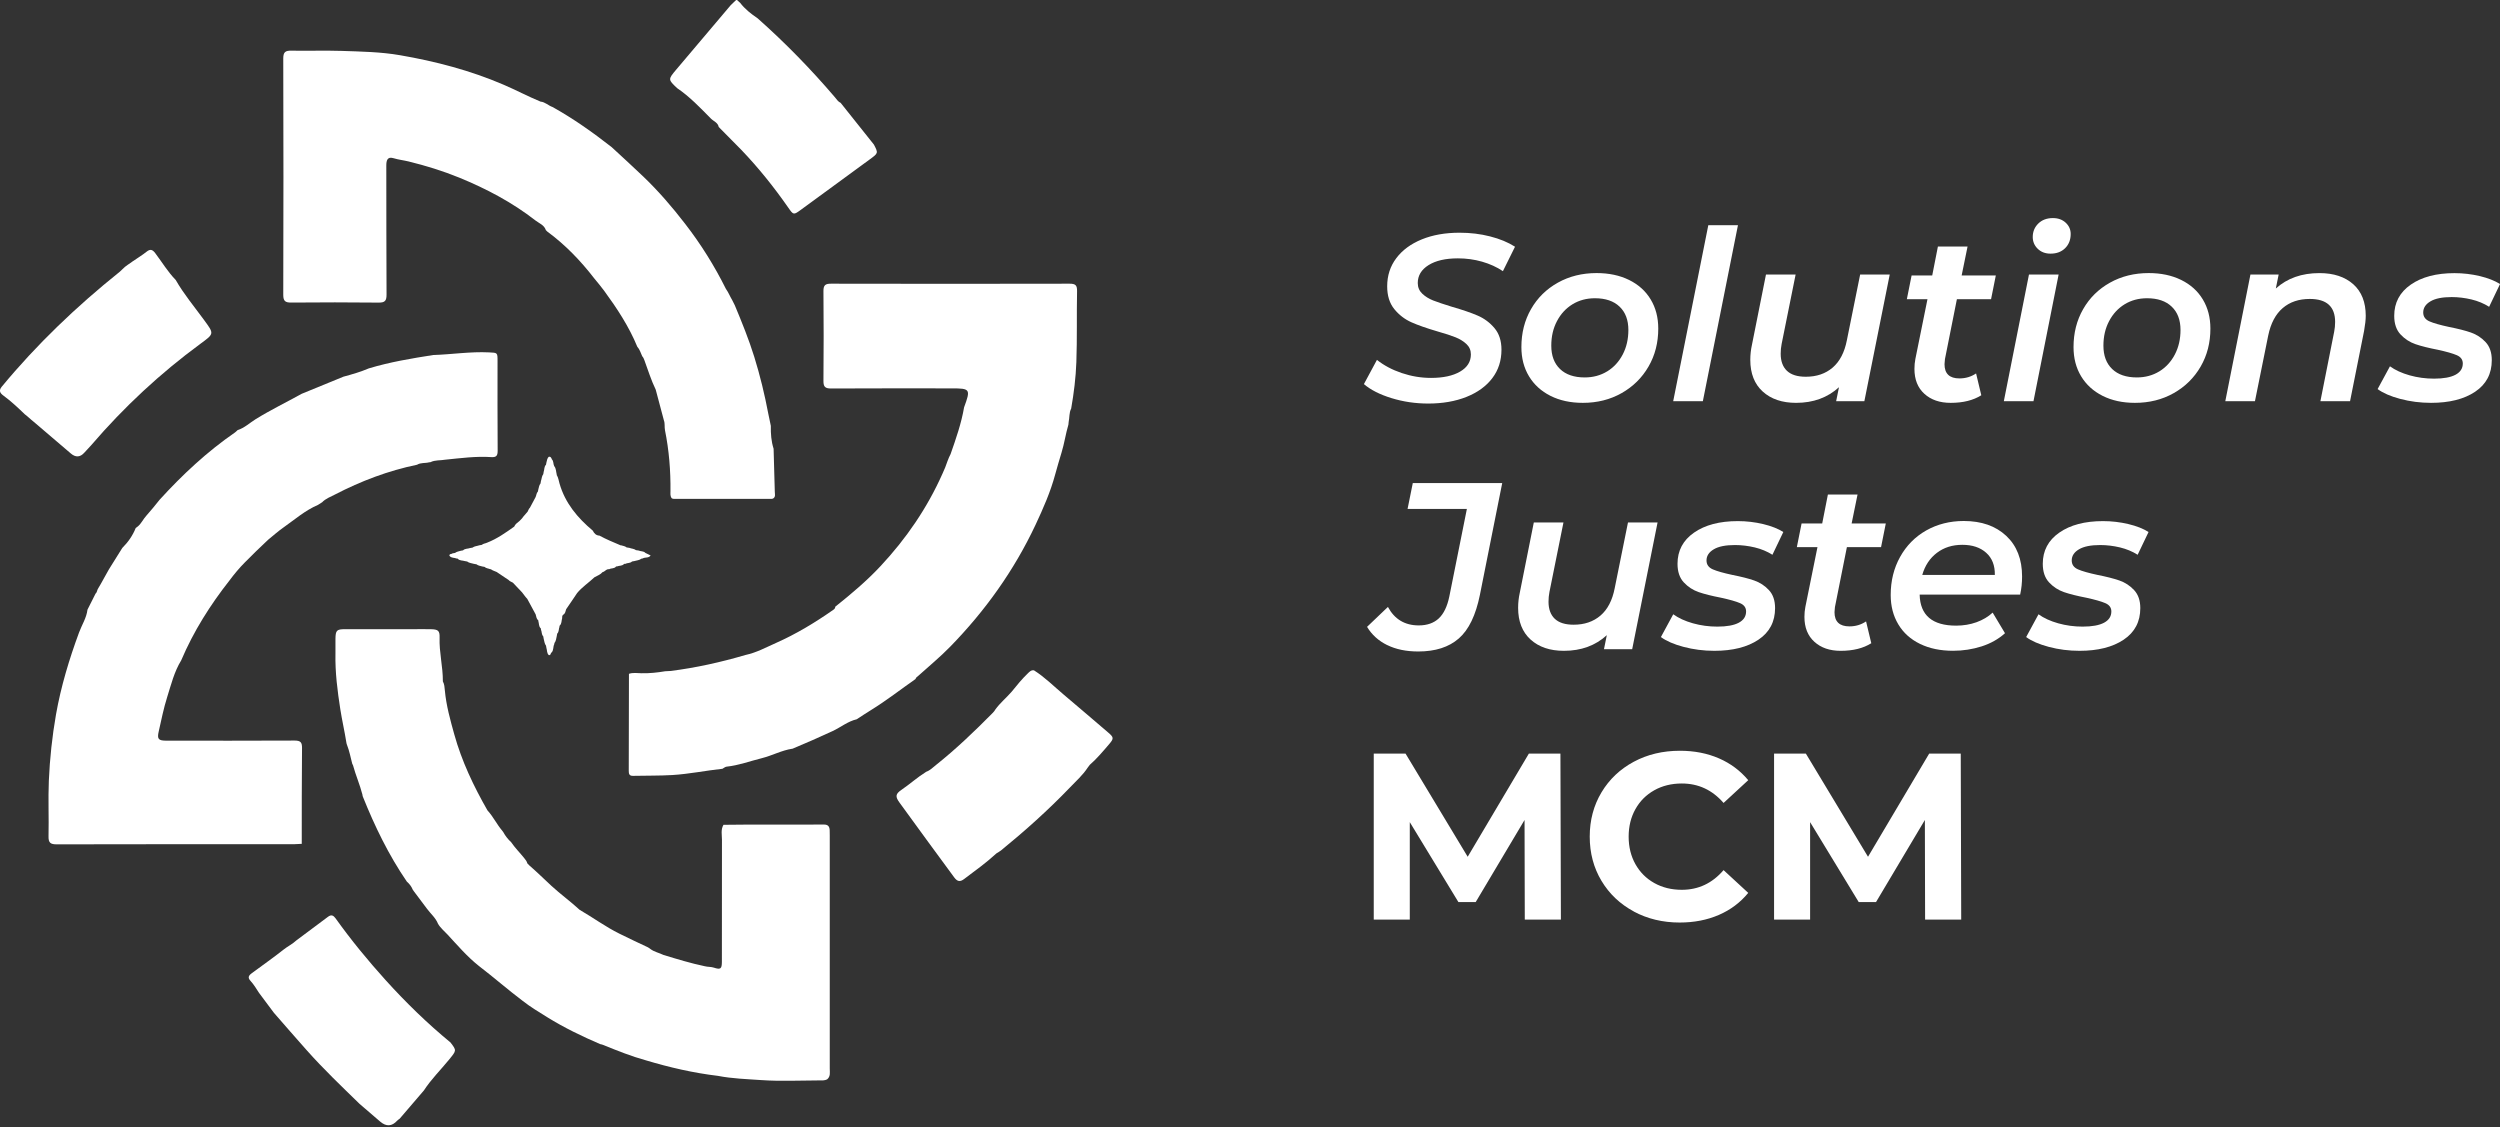 <?xml version="1.0" encoding="UTF-8"?><svg id="Calque_2" xmlns="http://www.w3.org/2000/svg" viewBox="0 0 642.42 289.7"><rect x="0" y="0" width="642.42" height="289.7" fill="#333333" stroke="none"/><defs><style>.cls-1{fill:#fff;}</style></defs><g id="Calque_1-2"><path class="cls-1" d="M135.51,221.86c.19.19.38.39.57.58,1.93,1.66,3.73,3.46,5.6,5.18,2.35,2.16,4.94,4.03,7.28,6.19l-.02-.02c3.44,1.99,6.64,4.36,10.22,6.13,2.45,1.21,4.91,2.38,7.38,3.53.21.14.4.28.61.43,1.01.74,2.25.98,3.36,1.52,3.5,1.06,7,2.14,10.59,2.89.77.21,1.58.11,2.36.37,1.7.56,2.03.3,2.04-1.47.01-10.46,0-20.92.02-31.38,0-1.29-.34-2.63.39-3.86,8.6-.13,17.21-.01,25.81-.07,1.07,0,1.43.51,1.48,1.44.03.46.02.92.02,1.38,0,19.96,0,39.93,0,59.89,0,.95.24,1.98-.64,2.74-.69.39-1.44.3-2.18.3-4.92.01-9.85.26-14.74-.08-3.73-.26-7.5-.37-11.19-1.09-6.29-.75-12.44-2.17-18.5-3.99-3.74-1.03-7.33-2.47-10.91-3.93-.27-.11-.54-.19-.82-.23-4.7-2.02-9.3-4.24-13.65-6.94-2.12-1.32-4.26-2.6-6.23-4.14-3.85-2.9-7.47-6.08-11.3-9.01-2.99-2.37-5.46-5.26-8.04-8.05-.84-.91-1.84-1.7-2.47-2.8-.61-1.53-1.88-2.57-2.83-3.85-1.13-1.51-2.28-3-3.39-4.52-.1-.12-.19-.25-.27-.39-.33-.81-.85-1.49-1.51-2.06-4.67-6.82-8.25-14.21-11.32-21.86-.06-.16-.08-.33-.1-.5-.65-2.55-1.72-4.97-2.41-7.51-.07-.16-.15-.32-.22-.47-.41-1.6-.72-3.24-1.33-4.79-.08-.19-.13-.38-.16-.58-.45-2.87-1.11-5.7-1.56-8.57-.74-4.75-1.35-9.49-1.25-14.31.02-1.26-.01-2.52,0-3.78.03-2.2.31-2.5,2.48-2.5,5.9-.02,11.8,0,17.69,0,1.49,0,2.98-.03,4.47.01,1.74.05,2.18.4,2.12,2.16-.13,3.79.87,7.48.84,11.25.4.72.44,1.53.51,2.32.35,3.86,1.39,7.57,2.42,11.28,1.92,6.91,4.98,13.34,8.53,19.54,1.47,1.59,2.39,3.58,3.79,5.22.1.12.2.25.28.38.53.97,1.2,1.83,2.02,2.58.98,1.45,2.23,2.69,3.32,4.04.36.44.71.87.85,1.43Z"/><path class="cls-1" d="M280.05,196.52c-.18.25-.36.49-.55.74-1.26,1.93-2.99,3.45-4.56,5.1-5.55,5.78-11.51,11.12-17.72,16.18-.36.3-.77.48-1.15.74h0c-2.61,2.4-5.49,4.47-8.32,6.6-1.07.81-1.75.65-2.55-.42-4.74-6.38-9.38-12.83-14.07-19.24-1.11-1.52-1.02-2.21.51-3.25,2.17-1.48,4.13-3.26,6.37-4.65,1-.35,1.72-1.12,2.52-1.75,5.19-4.13,9.96-8.71,14.62-13.43.24-.24.45-.52.62-.82,1.22-1.7,2.85-3.01,4.2-4.58,1.32-1.63,2.63-3.25,4.14-4.7.45-.43.87-.91,1.6-.78,2.81,1.78,5.14,4.15,7.67,6.27,3.83,3.22,7.62,6.49,11.43,9.74,1.39,1.19,1.44,1.5.25,2.9-1.59,1.86-3.16,3.74-5,5.35Z"/><path class="cls-1" d="M156.55,146.28c-.73-.14-1.08.62-1.7.73-.56.66-1.37.92-2.09,1.33h0c-1.48,1.4-3.21,2.52-4.51,4.12h.01c-.96,1.36-1.82,2.78-2.8,4.13l.02-.02c-.18.51-.2,1.09-.76,1.4-.31.24-.25.59-.27.92-.2.63-.07,1.36-.62,1.87-.08.08-.1.17-.05.27-.25.58-.09,1.3-.6,1.8-.03.19-.07.39-.1.58-.16.62-.17,1.29-.6,1.82-.02.11-.04.22-.06.33-.33.66-.12,1.49-.65,2.09-.34.13-.17.81-.75.69-.54-.51-.4-1.24-.61-1.85-.03-.19-.07-.38-.1-.57-.41-.52-.42-1.19-.6-1.79-.04-.2-.07-.41-.11-.61-.49-.49-.32-1.2-.6-1.76.04-.11.02-.21-.05-.3-.54-.51-.41-1.24-.61-1.86.05-.09.03-.15-.06-.21-.45-.41-.47-.99-.63-1.51-.72-1.33-1.44-2.67-2.16-4-.51-.5-.88-1.12-1.33-1.66-.79-.83-1.57-1.66-2.36-2.49-.36-.22-.8-.33-1.09-.68-1.03-.69-2.05-1.38-3.08-2.07-.46-.22-.97-.33-1.39-.64l-.13-.08h-.15c-.48-.2-1.05-.21-1.45-.59-.19-.03-.38-.07-.57-.1-.51-.16-1.06-.2-1.5-.56-.21-.04-.42-.07-.63-.11-.59-.19-1.25-.2-1.77-.61l-.56-.1c-.62-.2-1.35-.07-1.86-.61l-.13-.07-.15.02c-.57-.26-1.31-.08-1.78-.64l-.05-.02c-.12-.65.55-.41.77-.67.22-.04.44-.07.65-.11.44-.35.99-.39,1.49-.56.19-.03.38-.07.57-.1.5-.51,1.22-.37,1.82-.6l.6-.1c.52-.4,1.18-.39,1.76-.6.21-.04.43-.07.64-.11.4-.36.95-.35,1.41-.58h-.01c2.53-.99,4.73-2.55,6.93-4.11h0c.26-.65.83-1.01,1.34-1.43.22-.23.44-.46.67-.69.41-.62.97-1.12,1.42-1.71v.02c.19-.36.31-.77.62-1.07.48-.9.96-1.8,1.44-2.7.22-.47.21-1.04.6-1.44.04-.19.07-.37.11-.56.15-.52.2-1.07.56-1.51.04-.21.07-.43.11-.64.21-.58.2-1.24.6-1.76.03-.2.07-.4.1-.59.22-.6.08-1.32.6-1.83.03-.18.06-.36.1-.55.16-.53.17-1.13.66-1.51.48-.03.61.33.74.68.49.48.32,1.19.6,1.74h0c.53.63.45,1.46.66,2.19-.05.08-.04.15.05.2.37.65.45,1.39.66,2.09h0c1.44,5.03,4.63,8.82,8.55,12.11.35.73.86,1.24,1.72,1.28,1.7.93,3.48,1.67,5.26,2.42.06.08.14.09.23.05.51.17,1.06.2,1.49.56.22.03.44.07.66.1.57.23,1.23.21,1.74.6.22.03.43.06.65.09.57.27,1.29.1,1.77.62.45.22.9.44,1.34.65-.5.75-1.41.38-2.04.77-.11.02-.23.04-.34.06-.52.42-1.19.42-1.79.61-.2.04-.41.07-.61.11-.48.49-1.19.31-1.74.61l-.17-.02-.16.07c-.49.52-1.22.37-1.8.61l-.14-.02-.12.07c-.45.56-1.19.35-1.74.66Z"/><path class="cls-1" d="M198.08,109.45c-.04,1.99.1,3.95.71,5.86.11,3.7.22,7.41.31,11.11.01.54.22,1.15-.31,1.6-.3.23-.65.17-.99.17-8.06,0-16.12,0-24.18,0-.34,0-.69.05-1-.15h0c-.44-.55-.33-1.2-.33-1.82.05-5.27-.36-10.5-1.41-15.66-.17-.85.03-1.72-.28-2.54-.7-2.63-1.4-5.26-2.1-7.89-1.18-2.44-1.98-5.03-2.91-7.56-.14-.38-.28-.74-.56-1.03-.39-.83-.63-1.75-1.27-2.45-2.14-5.2-5.21-9.86-8.51-14.37-.8-1.1-1.7-2.14-2.56-3.2-3.5-4.53-7.44-8.63-12.07-12.03-.12-.12-.23-.23-.35-.35-.43-1.33-1.72-1.75-2.68-2.49-5.97-4.65-12.59-8.14-19.57-11-4.24-1.73-8.59-3.07-13.03-4.16-1.27-.31-2.57-.44-3.84-.83-1.59-.49-1.89.54-1.88,1.93.03,11.02-.01,22.03.06,33.05.01,1.63-.37,2.14-2.06,2.12-7.46-.09-14.92-.07-22.38-.01-1.5.01-2.1-.29-2.1-1.97.06-20.25.06-40.51,0-60.76,0-1.66.56-2.03,2.09-2,4.3.08,8.61-.08,12.91.06,5.02.17,10.07.25,15.02,1.11,9.09,1.57,17.99,3.89,26.53,7.55,3.23,1.38,6.32,3.03,9.56,4.37,1.19.1,2.02,1.03,3.09,1.39,5.37,2.99,10.36,6.53,15.19,10.31,2.71,2.51,5.45,4.99,8.11,7.54,3.92,3.75,7.45,7.85,10.76,12.15,4.05,5.22,7.53,10.8,10.48,16.72.65.89,1.04,1.93,1.61,2.87.23.46.46.91.69,1.37,1.81,4.35,3.59,8.71,4.99,13.22,1.5,4.82,2.68,9.72,3.62,14.68l.65,3.11Z"/><path class="cls-1" d="M203.58,192.4c-2.72.41-5.15,1.76-7.79,2.42-3.03.75-5.96,1.86-9.09,2.19-.36.04-.7.35-1.05.54-4.3.46-8.55,1.35-12.88,1.61-3.38.2-6.74.13-10.11.21-.99.02-1.09-.54-1.09-1.32.02-8.3.03-16.6.05-24.9,1.05-.36,2.15-.17,3.21-.15,2.06.05,4.08-.17,6.1-.51.44-.02.88-.05,1.33-.07,6.56-.81,12.98-2.26,19.31-4.11,2.82-.6,5.33-1.98,7.92-3.13,5.17-2.3,9.99-5.22,14.62-8.46.31-.21.53-.42.52-.81,4.07-3.25,8.05-6.59,11.61-10.4,6.62-7.08,12.02-14.96,15.96-23.82.23-.52.45-1.04.68-1.56.44-1.15.8-2.34,1.39-3.44,1.38-3.94,2.76-7.88,3.47-12.02,1.72-4.68,1.59-4.87-3.23-4.87-10.32,0-20.65-.03-30.97.03-1.54,0-1.95-.47-1.94-1.96.07-7.69.07-15.37,0-23.06-.01-1.55.49-1.92,1.98-1.91,20.42.04,40.84.05,61.26,0,1.51,0,1.96.38,1.93,1.91-.12,6.08.04,12.16-.18,18.23-.14,3.99-.64,7.99-1.33,11.94-.56,1.09-.4,2.32-.65,3.47-.02.22-.04.43-.06.65-.71,2.38-1.04,4.86-1.78,7.24-.57,1.83-1.09,3.69-1.61,5.54-1.21,4.52-3.09,8.78-5.07,13-5.5,11.7-12.92,22.08-21.94,31.32-2.59,2.66-5.48,5.03-8.24,7.52-.25.23-.57.38-.64.76-3.81,2.66-7.47,5.54-11.43,7.97-1.25.77-2.46,1.58-3.69,2.38-2.3.53-4.12,2.07-6.21,3.04-3.41,1.59-6.85,3.08-10.32,4.54Z"/><path class="cls-1" d="M82.75,129.08c-.35.22-.7.44-1.05.67-3.27,1.4-5.94,3.74-8.81,5.76-1.39.97-2.66,2.11-3.98,3.18-2.05,1.9-4.04,3.87-6.01,5.85-1.41,1.42-2.69,2.96-3.89,4.57-5,6.35-9.28,13.13-12.45,20.59-1.79,2.91-2.59,6.22-3.6,9.42-.91,2.88-1.5,5.87-2.17,8.82-.46,2-.09,2.39,2.04,2.39,10.95,0,21.91.03,32.86-.03,1.54,0,1.94.44,1.92,1.94-.08,8.2-.06,16.4-.07,24.6-.63.03-1.26.08-1.89.09-20.35,0-40.71-.01-61.06.04-1.63,0-2.16-.4-2.12-2.08.11-4.76-.12-9.52.08-14.27.25-5.7.85-11.37,1.84-17.02,1.28-7.24,3.4-14.22,5.93-21.09.72-1.95,1.91-3.73,2.16-5.85.69-1.38,1.38-2.75,2.08-4.13.43-.36.37-.96.69-1.37h0c.97-1.58,1.79-3.24,2.73-4.84,1.15-1.84,2.29-3.68,3.44-5.51,1.48-1.48,2.67-3.16,3.45-5.12.2-.15.4-.3.6-.46.88-.77,1.35-1.86,2.13-2.71h0c1.18-1.35,2.34-2.72,3.44-4.13,5.86-6.43,12.2-12.34,19.38-17.29.23-.16.42-.38.63-.57,1.75-.56,3.08-1.83,4.59-2.78,3.85-2.39,7.93-4.36,11.89-6.56,3.57-1.47,7.15-2.94,10.73-4.4,2.21-.59,4.41-1.23,6.52-2.13,5.41-1.63,10.97-2.56,16.53-3.43,4.79-.15,9.55-.92,14.36-.68,2.18.11,2.18.02,2.18,2.27,0,7.67-.03,15.34.03,23.01,0,1.29-.35,1.71-1.64,1.63-3.95-.26-7.87.27-11.79.66-1.27.24-2.62.04-3.83.64l-.16.03h-.16c-1.03.29-2.17.04-3.13.63-7.4,1.53-14.41,4.19-21.1,7.66-1.15.6-2.41,1.04-3.33,2.02Z"/><path class="cls-1" d="M34.2,67.09c1.16-.8,2.37-1.53,3.47-2.41.97-.78,1.54-.52,2.22.37,1.74,2.3,3.23,4.81,5.26,6.89,2.07,3.62,4.75,6.82,7.2,10.17,2.71,3.71,2.76,3.58-.87,6.25-10.3,7.57-19.61,16.23-27.94,25.93-.59.69-1.25,1.33-1.86,2.02q-1.61,1.82-3.48.22c-3.17-2.71-6.34-5.41-9.51-8.12-.81-.62-1.51-1.36-2.34-1.97-1.75-1.69-3.52-3.35-5.48-4.79-.91-.67-1.2-1.3-.46-2.23,9.03-10.93,19.24-20.67,30.29-29.53.27-.21.5-.46.75-.7.79-.86,1.84-1.4,2.74-2.1Z"/><path class="cls-1" d="M108.9,280.24c-2.06,2.41-4.13,4.81-6.19,7.22-.22.17-.46.32-.65.52q-2.04,2.24-4.37.23c-1.76-1.52-3.53-3.03-5.29-4.55-4.62-4.5-9.29-8.95-13.58-13.78-2.84-3.19-5.64-6.42-8.45-9.64-1.27-1.71-2.54-3.42-3.82-5.12-.68-1.06-1.33-2.14-2.18-3.07-.74-.81-.53-1.32.3-1.94,2.69-2.02,5.47-3.92,8.1-6.02h0c1.1-.88,2.39-1.49,3.42-2.46,2.7-2.01,5.41-4.02,8.09-6.04.85-.64,1.39-.38,1.97.42,3.96,5.54,8.28,10.8,12.84,15.85,5.18,5.73,10.7,11.11,16.67,16.02,1.61,2.09,1.55,2.05-.32,4.36-2.17,2.67-4.65,5.09-6.53,8Z"/><path class="cls-1" d="M190.16.68c1.24,1.65,2.85,2.89,4.54,4.04,7.1,6.3,13.71,13.08,19.87,20.3.44.51.79,1.13,1.45,1.41,2.85,3.58,5.7,7.16,8.55,10.73,1.15,2.21,1.13,2.19-1.17,3.87-5.86,4.27-11.7,8.58-17.56,12.85-1.93,1.41-1.94,1.39-3.29-.54-3.65-5.24-7.63-10.21-12.05-14.83-1.94-1.96-3.87-3.92-5.81-5.88-.21-1.14-1.33-1.47-2.02-2.17-2.74-2.77-5.42-5.61-8.67-7.81-2.34-2.21-2.37-2.23-.22-4.78,4.66-5.53,9.34-11.04,14.01-16.56.49-.42.9-.91,1.39-1.32.49,0,.6.53.97.68Z"/><path class="cls-1" d="M357.55,102.3c-3.01-.93-5.36-2.13-7.07-3.6l3.35-6.22c1.79,1.42,3.91,2.55,6.37,3.38s4.97,1.25,7.53,1.25c3.13,0,5.62-.54,7.47-1.62,1.85-1.08,2.77-2.55,2.77-4.42,0-1.06-.38-1.94-1.13-2.65-.75-.71-1.69-1.29-2.8-1.74-1.12-.45-2.67-.96-4.66-1.52-2.76-.81-5-1.59-6.7-2.35s-3.17-1.88-4.39-3.38-1.83-3.45-1.83-5.85c0-2.76.78-5.18,2.35-7.25,1.56-2.07,3.75-3.68,6.55-4.82,2.8-1.14,6.03-1.71,9.69-1.71,2.76,0,5.38.31,7.86.95,2.48.63,4.61,1.51,6.4,2.65l-3.11,6.28c-1.58-1.06-3.37-1.87-5.36-2.44-1.99-.57-4.06-.85-6.22-.85-3.17,0-5.68.58-7.53,1.74-1.85,1.16-2.77,2.69-2.77,4.6,0,1.1.39,2.01,1.16,2.74.77.73,1.71,1.31,2.8,1.74,1.1.43,2.7.97,4.81,1.62,2.68.77,4.88,1.52,6.58,2.25,1.71.73,3.16,1.81,4.36,3.23,1.2,1.42,1.8,3.27,1.8,5.55,0,2.8-.78,5.24-2.35,7.31-1.57,2.07-3.78,3.68-6.64,4.82-2.86,1.14-6.15,1.71-9.84,1.71-3.29,0-6.44-.47-9.45-1.4Z"/><path class="cls-1" d="M398.42,101.72c-2.38-1.2-4.22-2.88-5.52-5.03-1.3-2.15-1.95-4.65-1.95-7.5,0-3.62.82-6.87,2.47-9.75,1.65-2.89,3.94-5.15,6.89-6.8,2.95-1.65,6.27-2.47,9.96-2.47,3.17,0,5.95.59,8.35,1.77,2.4,1.18,4.25,2.84,5.55,5,1.3,2.15,1.95,4.65,1.95,7.5,0,3.62-.83,6.87-2.5,9.75-1.67,2.89-3.97,5.16-6.92,6.83-2.95,1.67-6.27,2.5-9.96,2.5-3.17,0-5.94-.6-8.32-1.8ZM412.99,95.44c1.69-1.04,3.02-2.48,3.99-4.33.97-1.85,1.46-3.95,1.46-6.31,0-2.56-.75-4.56-2.26-6-1.5-1.44-3.62-2.16-6.34-2.16-2.15,0-4.07.52-5.76,1.55-1.69,1.04-3.02,2.48-3.99,4.33-.98,1.85-1.46,3.95-1.46,6.31,0,2.56.75,4.56,2.25,6,1.5,1.44,3.62,2.16,6.34,2.16,2.15,0,4.07-.52,5.76-1.55Z"/><path class="cls-1" d="M438.98,57.87h7.62l-9.02,45.22h-7.62l9.02-45.22Z"/><path class="cls-1" d="M485.6,70.55l-6.52,32.55h-7.25l.73-3.6c-2.93,2.68-6.6,4.02-11.03,4.02-3.58,0-6.43-.97-8.56-2.9-2.13-1.93-3.2-4.64-3.2-8.14,0-1.3.14-2.6.43-3.9l3.6-18.04h7.62l-3.6,17.86c-.16.81-.24,1.65-.24,2.5,0,1.91.54,3.37,1.61,4.39,1.08,1.02,2.69,1.52,4.85,1.52,2.76,0,5.06-.78,6.89-2.35s3.05-3.91,3.66-7.04l3.41-16.88h7.62Z"/><path class="cls-1" d="M499.8,92.18c-.08.65-.12,1.12-.12,1.4,0,2.44,1.28,3.66,3.84,3.66,1.58,0,3.01-.43,4.27-1.28l1.34,5.61c-2.07,1.3-4.69,1.95-7.86,1.95-2.8,0-5.06-.77-6.76-2.32-1.71-1.54-2.56-3.68-2.56-6.4,0-.89.08-1.75.24-2.56l3.11-15.36h-5.3l1.22-6.09h5.3l1.46-7.44h7.62l-1.52,7.44h8.78l-1.22,6.09h-8.78l-3.05,15.3Z"/><path class="cls-1" d="M521.38,70.55h7.62l-6.46,32.55h-7.62l6.46-32.55ZM523.63,63.93c-.85-.83-1.28-1.84-1.28-3.02,0-1.38.48-2.54,1.43-3.47.95-.93,2.2-1.4,3.75-1.4,1.34,0,2.44.4,3.29,1.19s1.28,1.76,1.28,2.89c0,1.5-.48,2.72-1.43,3.66-.96.94-2.2,1.4-3.75,1.4-1.34,0-2.44-.42-3.29-1.25Z"/><path class="cls-1" d="M540.3,101.72c-2.38-1.2-4.22-2.88-5.52-5.03-1.3-2.15-1.95-4.65-1.95-7.5,0-3.62.82-6.87,2.47-9.75,1.65-2.89,3.94-5.15,6.89-6.8,2.95-1.65,6.27-2.47,9.96-2.47,3.17,0,5.95.59,8.35,1.77,2.4,1.18,4.25,2.84,5.55,5,1.3,2.15,1.95,4.65,1.95,7.5,0,3.62-.83,6.87-2.5,9.75-1.67,2.89-3.97,5.16-6.92,6.83-2.95,1.67-6.27,2.5-9.96,2.5-3.17,0-5.94-.6-8.32-1.8ZM554.87,95.44c1.69-1.04,3.02-2.48,3.99-4.33.97-1.85,1.46-3.95,1.46-6.31,0-2.56-.75-4.56-2.26-6-1.5-1.44-3.62-2.16-6.34-2.16-2.15,0-4.07.52-5.76,1.55-1.69,1.04-3.02,2.48-3.99,4.33-.98,1.85-1.46,3.95-1.46,6.31,0,2.56.75,4.56,2.25,6,1.5,1.44,3.62,2.16,6.34,2.16,2.15,0,4.07-.52,5.76-1.55Z"/><path class="cls-1" d="M604.72,73.04c2.13,1.91,3.2,4.61,3.2,8.11,0,.97-.14,2.28-.43,3.9l-3.6,18.04h-7.62l3.54-17.86c.16-.81.24-1.65.24-2.5,0-3.94-2.17-5.91-6.52-5.91-2.8,0-5.12.78-6.95,2.35-1.83,1.57-3.07,3.91-3.72,7.04l-3.41,16.88h-7.62l6.46-32.55h7.25l-.73,3.6c2.93-2.64,6.66-3.96,11.21-3.96,3.66,0,6.55.96,8.69,2.86Z"/><path class="cls-1" d="M616.79,102.51c-2.5-.67-4.44-1.51-5.82-2.53l3.17-5.85c1.34.97,3.03,1.75,5.06,2.32,2.03.57,4.12.85,6.28.85,2.44,0,4.28-.34,5.52-1.01,1.24-.67,1.86-1.63,1.86-2.89,0-.98-.52-1.69-1.55-2.13-1.04-.45-2.67-.91-4.91-1.4-2.32-.45-4.22-.92-5.7-1.43-1.48-.51-2.76-1.34-3.84-2.5-1.08-1.16-1.62-2.75-1.62-4.78,0-3.37,1.41-6.04,4.24-8.01s6.57-2.96,11.25-2.96c2.23,0,4.41.26,6.52.76,2.11.51,3.84,1.19,5.18,2.04l-2.8,5.85c-1.34-.85-2.85-1.48-4.54-1.89-1.69-.4-3.38-.61-5.09-.61-2.4,0-4.22.36-5.45,1.1-1.24.73-1.86,1.69-1.86,2.86,0,1.06.54,1.82,1.62,2.29,1.08.47,2.75.94,5.03,1.43,2.28.45,4.15.92,5.61,1.43,1.46.51,2.72,1.33,3.78,2.47,1.06,1.14,1.58,2.68,1.58,4.63,0,3.49-1.42,6.2-4.27,8.11s-6.62,2.86-11.34,2.86c-2.76,0-5.39-.34-7.89-1.01Z"/><path class="cls-1" d="M356.47,165.77c-2.24-1.1-3.96-2.66-5.18-4.69l5.36-5.12c1.71,3.17,4.35,4.75,7.92,4.75,2.15,0,3.87-.6,5.15-1.8s2.18-3.08,2.71-5.64l4.51-22.49h-15.24l1.34-6.64h22.98l-5.73,28.71c-1.06,5.24-2.86,8.98-5.42,11.21-2.56,2.24-6.04,3.35-10.42,3.35-3.09,0-5.75-.55-7.98-1.65Z"/><path class="cls-1" d="M425.94,134.27l-6.52,32.55h-7.25l.73-3.6c-2.93,2.68-6.6,4.02-11.03,4.02-3.58,0-6.43-.97-8.56-2.9-2.13-1.93-3.2-4.64-3.2-8.14,0-1.3.14-2.6.43-3.9l3.6-18.04h7.62l-3.6,17.86c-.16.81-.24,1.65-.24,2.5,0,1.91.54,3.37,1.61,4.39,1.08,1.02,2.69,1.52,4.85,1.52,2.76,0,5.06-.78,6.89-2.35,1.83-1.56,3.05-3.91,3.66-7.04l3.41-16.88h7.62Z"/><path class="cls-1" d="M432.62,166.23c-2.5-.67-4.44-1.51-5.82-2.53l3.17-5.85c1.34.97,3.03,1.75,5.06,2.32,2.03.57,4.12.85,6.28.85,2.44,0,4.28-.34,5.52-1.01,1.24-.67,1.86-1.63,1.86-2.89,0-.98-.52-1.69-1.55-2.13-1.04-.45-2.67-.91-4.91-1.4-2.32-.45-4.22-.92-5.7-1.43-1.48-.51-2.76-1.34-3.84-2.5-1.08-1.16-1.62-2.75-1.62-4.78,0-3.37,1.41-6.04,4.24-8.01s6.57-2.96,11.25-2.96c2.23,0,4.41.26,6.52.76,2.11.51,3.84,1.19,5.18,2.04l-2.8,5.85c-1.34-.85-2.85-1.48-4.54-1.89-1.69-.4-3.38-.61-5.09-.61-2.4,0-4.22.36-5.45,1.1-1.24.73-1.86,1.69-1.86,2.86,0,1.06.54,1.82,1.62,2.29,1.08.47,2.75.94,5.03,1.43,2.28.45,4.15.92,5.61,1.43,1.46.51,2.72,1.33,3.78,2.47,1.06,1.14,1.58,2.68,1.58,4.63,0,3.49-1.42,6.2-4.27,8.11s-6.62,2.86-11.34,2.86c-2.76,0-5.39-.34-7.89-1.01Z"/><path class="cls-1" d="M471.53,155.9c-.08.65-.12,1.12-.12,1.4,0,2.44,1.28,3.66,3.84,3.66,1.58,0,3.01-.43,4.27-1.28l1.34,5.61c-2.07,1.3-4.69,1.95-7.86,1.95-2.8,0-5.06-.77-6.76-2.32-1.71-1.54-2.56-3.68-2.56-6.4,0-.89.08-1.75.24-2.56l3.11-15.36h-5.3l1.22-6.09h5.3l1.46-7.44h7.62l-1.52,7.44h8.78l-1.22,6.09h-8.78l-3.05,15.3Z"/><path class="cls-1" d="M519.13,152.79h-25.84c.12,5.32,3.25,7.98,9.38,7.98,1.87,0,3.62-.3,5.24-.88,1.62-.59,3.01-1.41,4.14-2.47l3.17,5.3c-1.67,1.5-3.67,2.63-6,3.38-2.34.75-4.78,1.13-7.34,1.13-3.25,0-6.08-.59-8.5-1.77-2.42-1.18-4.28-2.85-5.58-5.03-1.3-2.17-1.95-4.68-1.95-7.53,0-3.62.8-6.88,2.41-9.78,1.61-2.9,3.84-5.17,6.7-6.8,2.86-1.62,6.09-2.44,9.66-2.44,4.55,0,8.19,1.27,10.91,3.81s4.08,6.02,4.08,10.45c0,1.58-.16,3.13-.49,4.63ZM497.71,142.07c-1.81,1.38-3.06,3.27-3.75,5.67h18.65c.04-2.44-.7-4.34-2.23-5.7-1.52-1.36-3.56-2.04-6.12-2.04s-4.74.69-6.55,2.07Z"/><path class="cls-1" d="M526.48,166.23c-2.5-.67-4.44-1.51-5.82-2.53l3.17-5.85c1.34.97,3.03,1.75,5.06,2.32,2.03.57,4.12.85,6.28.85,2.44,0,4.28-.34,5.52-1.01,1.24-.67,1.86-1.63,1.86-2.89,0-.98-.52-1.69-1.55-2.13-1.04-.45-2.67-.91-4.91-1.4-2.32-.45-4.22-.92-5.7-1.43-1.48-.51-2.76-1.34-3.84-2.5-1.08-1.16-1.62-2.75-1.62-4.78,0-3.37,1.41-6.04,4.24-8.01,2.82-1.97,6.57-2.96,11.24-2.96,2.24,0,4.41.26,6.52.76s3.84,1.19,5.18,2.04l-2.8,5.85c-1.34-.85-2.86-1.48-4.54-1.89-1.69-.4-3.38-.61-5.09-.61-2.4,0-4.21.36-5.45,1.1-1.24.73-1.86,1.69-1.86,2.86,0,1.06.54,1.82,1.61,2.29s2.75.94,5.03,1.43c2.27.45,4.14.92,5.61,1.43,1.46.51,2.72,1.33,3.78,2.47,1.06,1.14,1.59,2.68,1.59,4.63,0,3.49-1.42,6.2-4.27,8.11-2.85,1.91-6.62,2.86-11.34,2.86-2.76,0-5.39-.34-7.89-1.01Z"/><path class="cls-1" d="M391.82,236.31l-.06-25.6-12.55,21.09h-4.45l-12.49-20.54v25.05h-9.26v-42.66h8.17l15.97,26.51,15.72-26.51h8.11l.12,42.66h-9.26Z"/><path class="cls-1" d="M419.82,234.21c-3.51-1.89-6.28-4.51-8.29-7.86-2.01-3.35-3.02-7.14-3.02-11.37s1.01-8.01,3.02-11.37c2.01-3.35,4.77-5.97,8.29-7.86,3.52-1.89,7.47-2.83,11.86-2.83,3.7,0,7.04.65,10.03,1.95,2.99,1.3,5.49,3.17,7.53,5.61l-6.34,5.85c-2.89-3.33-6.46-5-10.73-5-2.64,0-5,.58-7.07,1.74-2.07,1.16-3.69,2.77-4.85,4.85-1.16,2.07-1.74,4.43-1.74,7.07s.58,5,1.74,7.07c1.16,2.07,2.77,3.69,4.85,4.85,2.07,1.16,4.43,1.74,7.07,1.74,4.27,0,7.84-1.69,10.73-5.06l6.34,5.85c-2.03,2.48-4.55,4.37-7.56,5.67-3.01,1.3-6.36,1.95-10.06,1.95-4.35,0-8.28-.95-11.79-2.83Z"/><path class="cls-1" d="M494.69,236.31l-.06-25.6-12.55,21.09h-4.45l-12.49-20.54v25.05h-9.26v-42.66h8.17l15.97,26.51,15.72-26.51h8.11l.12,42.66h-9.26Z"/></g></svg>